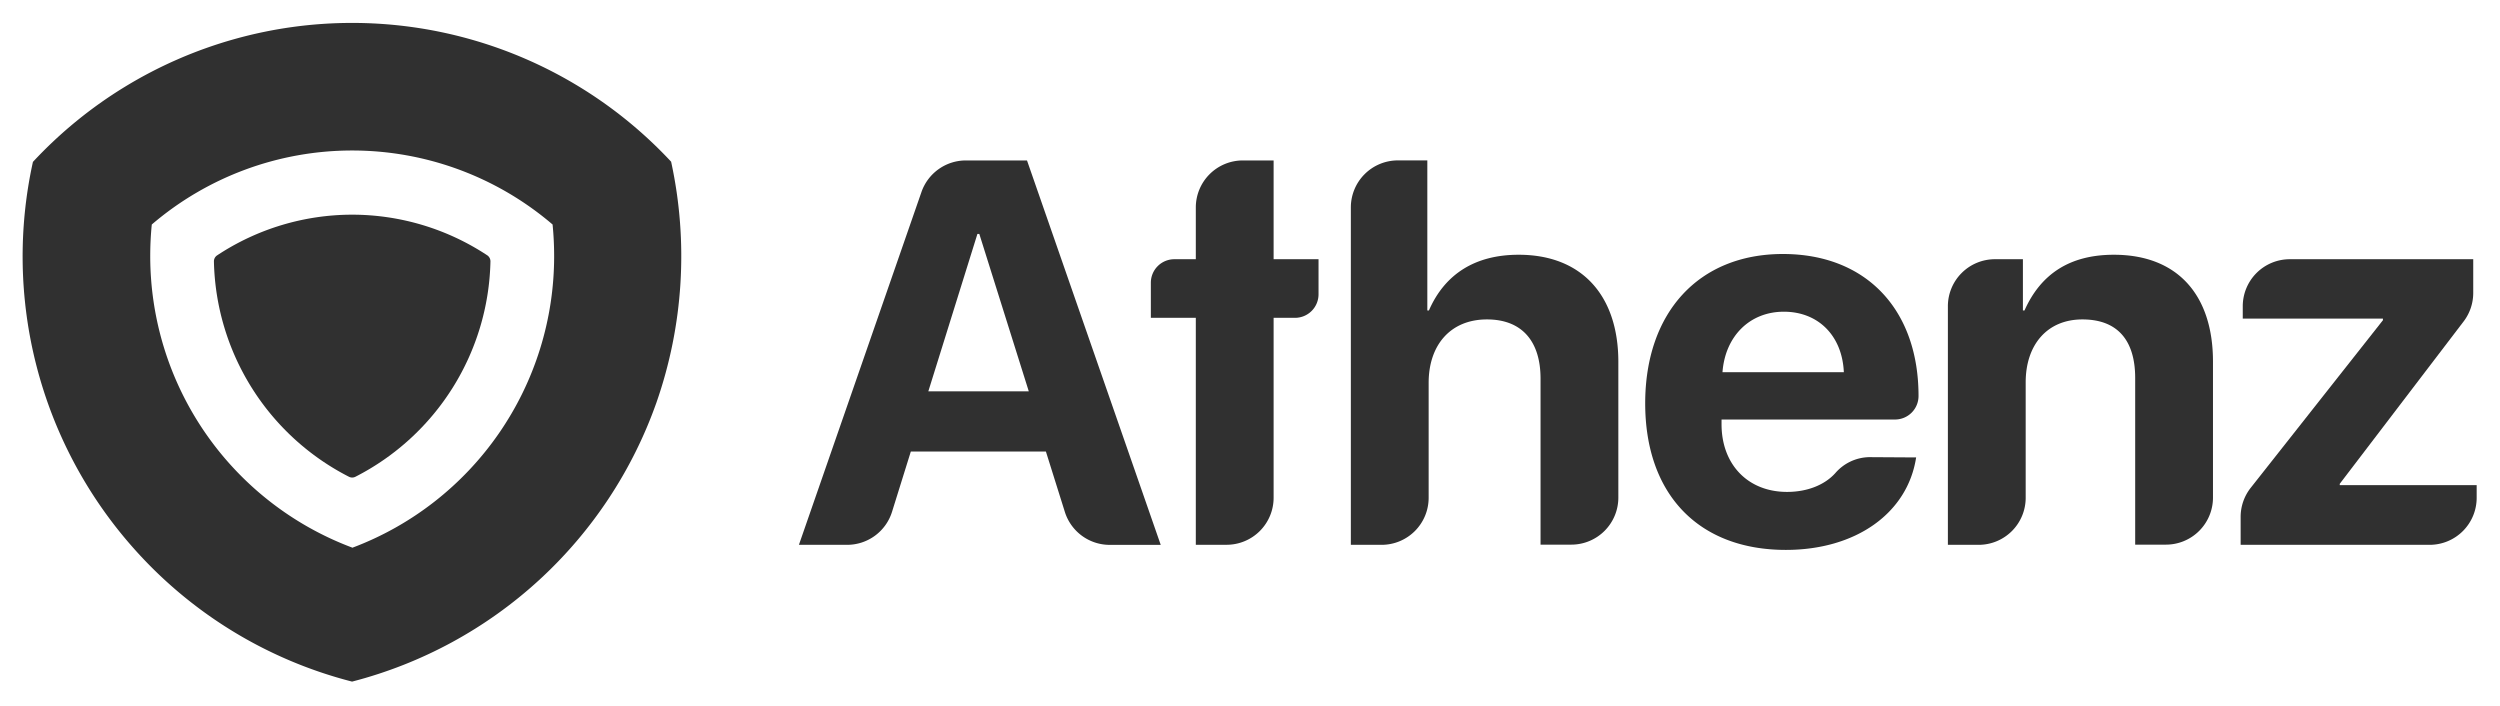 <svg id="Layer_1" data-name="Layer 1" xmlns="http://www.w3.org/2000/svg" viewBox="0 0 531.5 150"><defs><style>.cls-1{fill:#303030;}</style></defs><path class="cls-1" d="M142.72,34.42A92.7,92.7,0,0,0,7,34.42,93.36,93.36,0,0,0,28,116.1a92.9,92.9,0,0,0,46.85,28.81,93.4,93.4,0,0,0,64.69-59.27,94.41,94.41,0,0,0,3.15-51.22Zm-67.84,82a66.18,66.18,0,0,1-42.94-62q0-3.37.33-6.69a65.55,65.55,0,0,1,85.21,0q.33,3.32.33,6.7A66.19,66.19,0,0,1,74.88,116.46Z"/><path class="cls-1" d="M74.88,45.64a52.17,52.17,0,0,1,28.71,8.64,1.54,1.54,0,0,1,.68,1.3,52.65,52.65,0,0,1-28.71,45.78,1.5,1.5,0,0,1-1.37,0A52.65,52.65,0,0,1,45.48,55.58a1.52,1.52,0,0,1,.68-1.29,52.13,52.13,0,0,1,28.72-8.65Z"/><path class="cls-1" d="M222.36,96H193.64l-4,12.83a10,10,0,0,1-9.54,7H169.85l26.05-75a10,10,0,0,1,9.44-6.72h13l28.43,81.73H235.93a10,10,0,0,1-9.54-7Zm-25-12.8h21.36L208.2,49.73h-.4Z"/><path class="cls-1" d="M280.32,55.11v7.46a5,5,0,0,1-5,5h-4.55v38.25a10,10,0,0,1-10,10h-6.54V67.57h-9.56V60.11a5,5,0,0,1,5-5h4.56v-11a10,10,0,0,1,10-10h6.54v21Z"/><path class="cls-1" d="M297.19,34.1h6.26V66h.34c3.39-7.76,9.85-11.84,19.08-11.84,13.48,0,21.19,8.73,21.19,22.77v28.86a10,10,0,0,1-10,10h-6.54V80.49c0-7.82-3.85-12.58-11.39-12.58-7.81,0-12.4,5.5-12.4,13.48v24.44a10,10,0,0,1-10,10h-6.54V44.1A10,10,0,0,1,297.19,34.1Z"/><path class="cls-1" d="M407.37,97.25c-1.81,11.84-12.8,19.66-27.69,19.66-18.58,0-29.91-11.84-29.91-31.16S361.15,54,379.05,54c17.62,0,28.83,11.73,28.83,30.19v0a5,5,0,0,1-5,5H366v1c0,8.56,5.6,14.39,13.93,14.39,4.29,0,8-1.48,10.26-4a9.75,9.75,0,0,1,7.21-3.39ZM366.2,79.13H392c-.34-7.76-5.44-12.86-12.75-12.86S366.76,71.54,366.2,79.13Z"/><path class="cls-1" d="M424.07,55.11h6V66h.34c3.46-7.76,9.63-11.84,19-11.84,13.48,0,21.07,8.5,21.07,22.72v28.91a10,10,0,0,1-10,10h-6.54V80.37c0-7.93-3.68-12.46-11.22-12.46s-12.06,5.44-12.06,13.37v24.55a10,10,0,0,1-10,10h-6.54V65.11A10,10,0,0,1,424.07,55.11Z"/><path class="cls-1" d="M476.36,109.9a10,10,0,0,1,2.15-6.2l28.1-35.62v-.34h-29.8V65.11a10,10,0,0,1,10-10h39v7.1a10,10,0,0,1-2,6.07l-26.38,34.58v.28h29.11v2.69a10,10,0,0,1-10,10H476.36Z"/></svg>